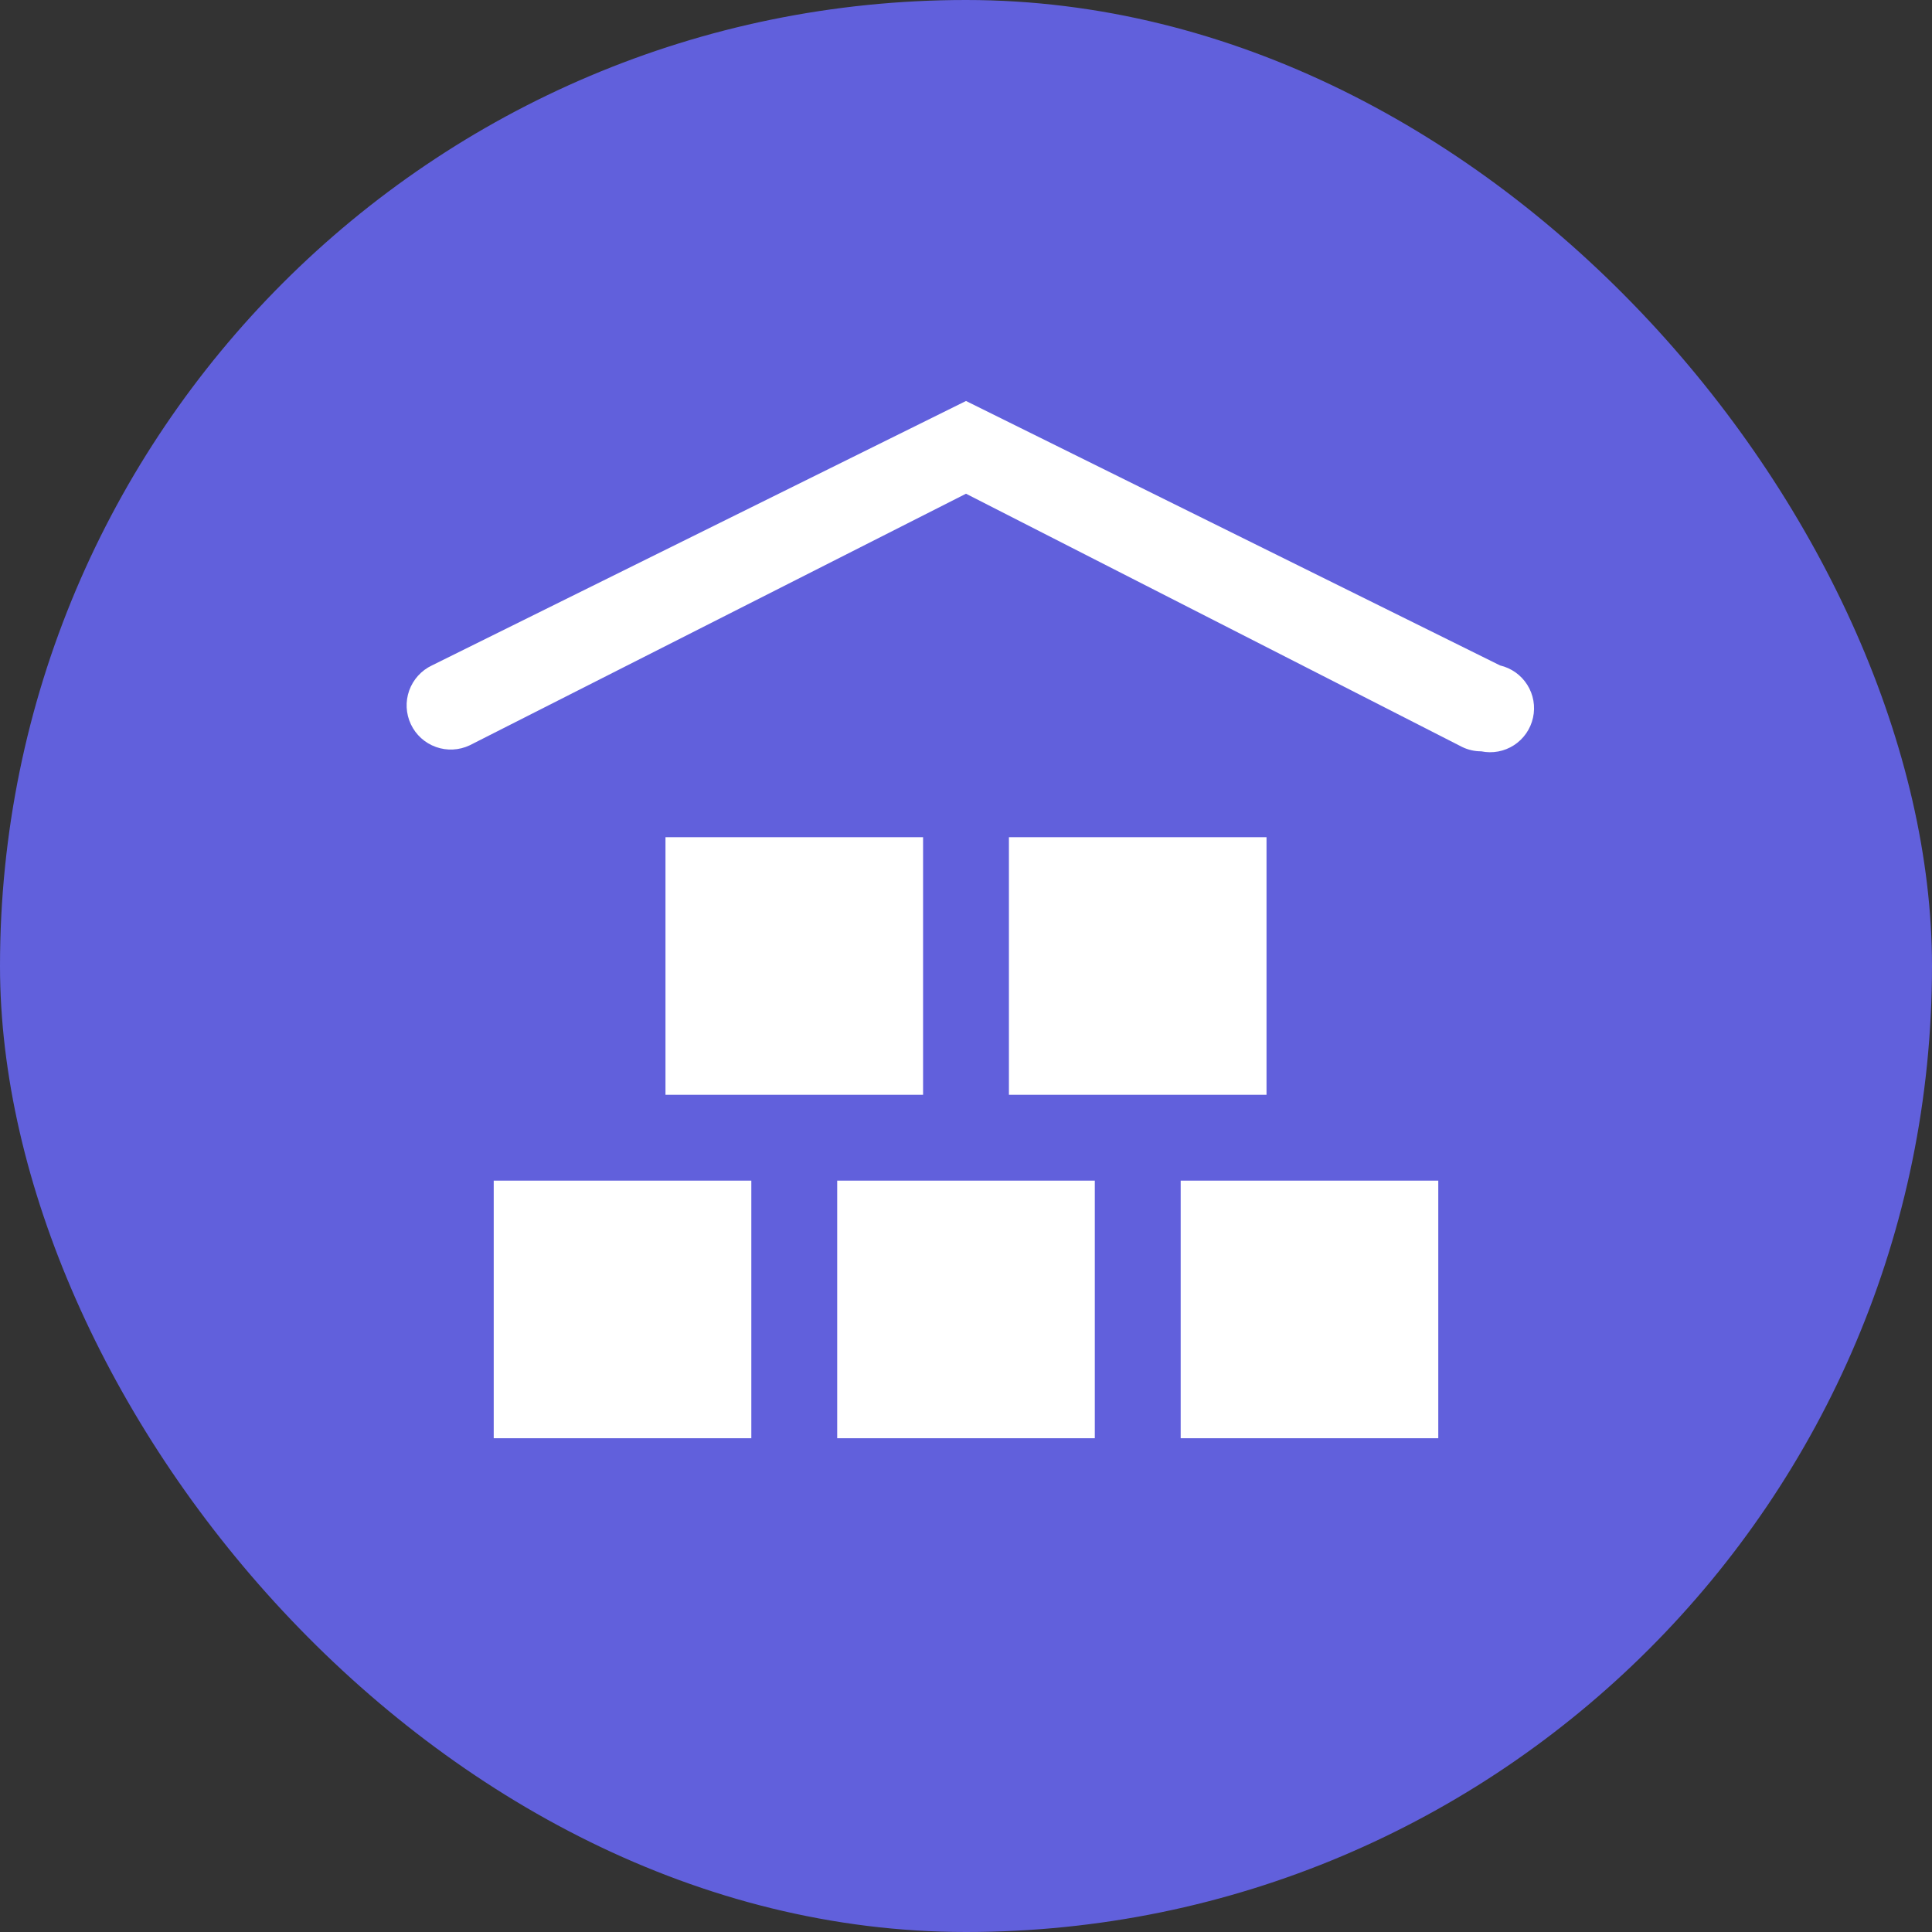 <svg width="60" height="60" viewBox="0 0 60 60" fill="none" xmlns="http://www.w3.org/2000/svg">
<rect x="0" y="0" width="60" height="60" fill="#333333" stroke="none"/>
<rect width="60" height="60" rx="30" fill="#6160DC"/>
<path d="M46 23.333C45.797 23.334 45.596 23.288 45.413 23.2L30 15.333L14.587 23.146C14.258 23.302 13.88 23.321 13.538 23.198C13.195 23.076 12.915 22.822 12.76 22.493C12.604 22.164 12.586 21.787 12.708 21.445C12.831 21.102 13.084 20.822 13.413 20.666L30 12.453L46.587 20.666C46.936 20.748 47.24 20.964 47.431 21.268C47.623 21.572 47.687 21.939 47.609 22.289C47.532 22.64 47.32 22.946 47.019 23.142C46.718 23.337 46.352 23.406 46 23.333ZM23.333 36.666H15.333V44.666H23.333V36.666ZM34 36.666H26V44.666H34V36.666ZM44.667 36.666H36.667V44.666H44.667V36.666ZM39.333 26H31.333V34H39.333V26ZM28.667 26H20.667V34H28.667V26Z" fill="white"/>
</svg>
